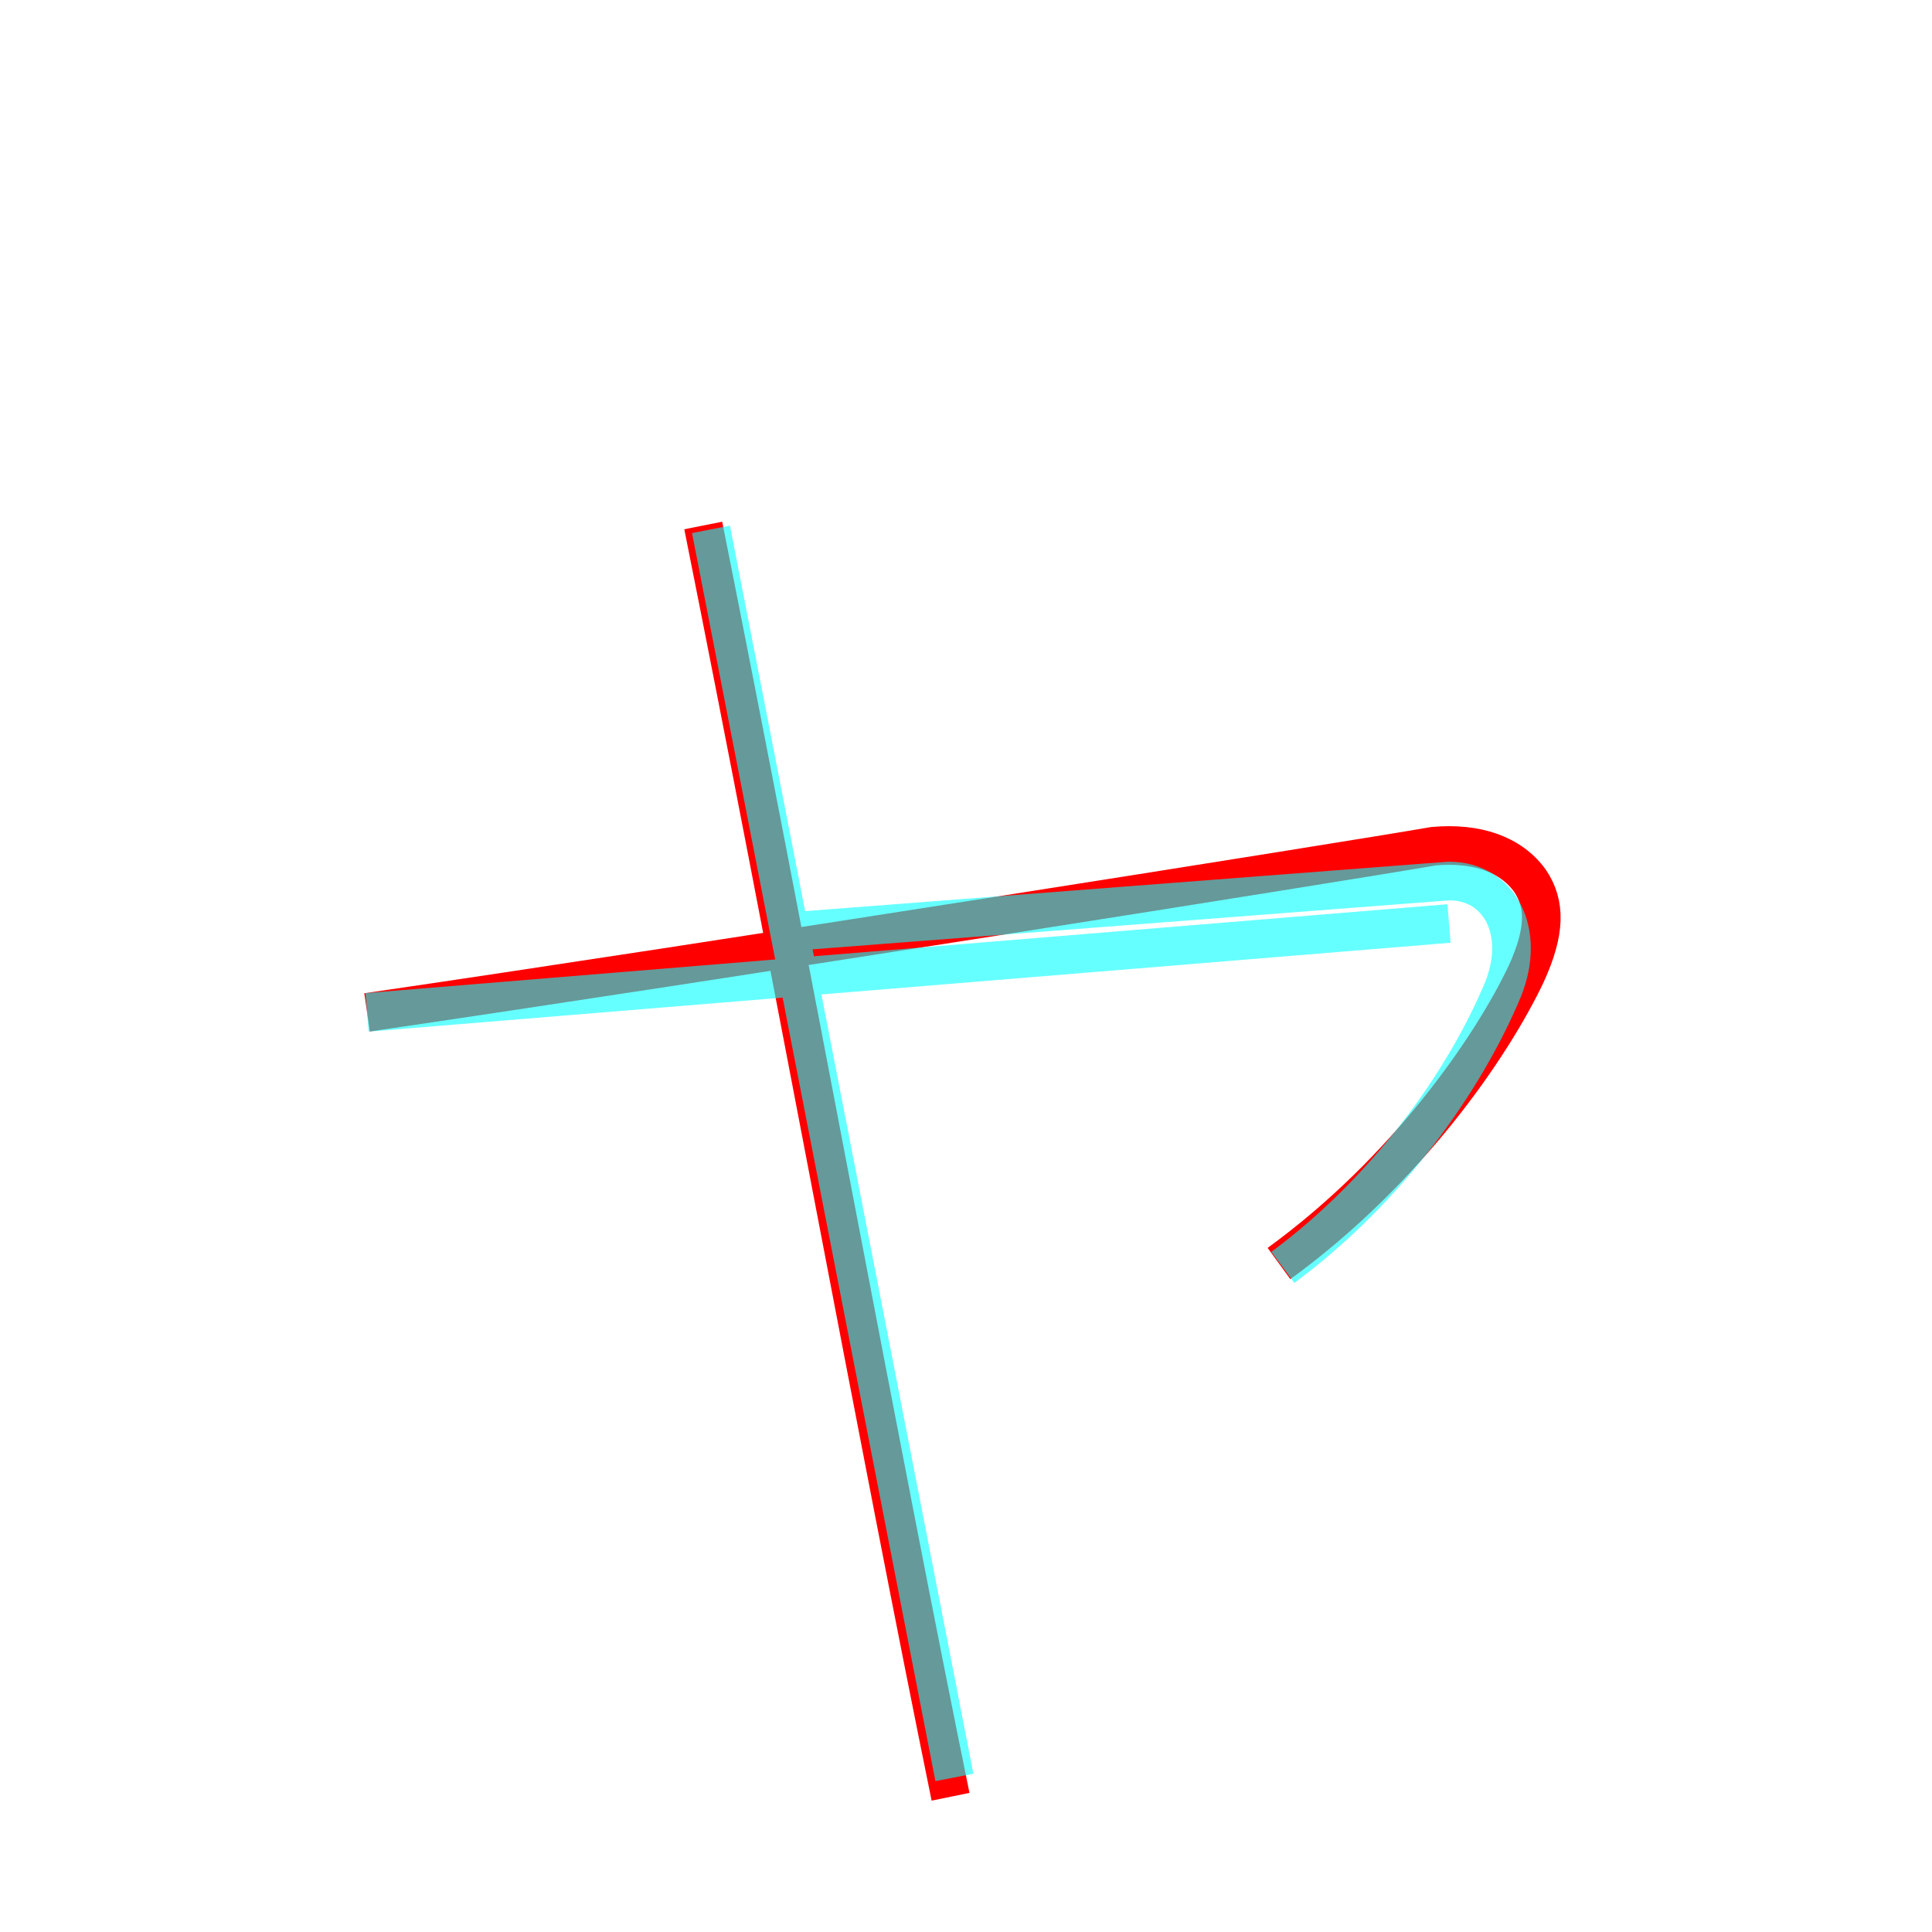 <?xml version='1.0' encoding='utf8'?>
<svg viewBox="0.0 -6.0 50.0 50.0" version="1.1" xmlns="http://www.w3.org/2000/svg">
<rect x="0.0" y="-6.0" width="50.0" height="50.0" fill="#333333" stroke="none"/>
<rect x="-1000" y="-1000" width="2000" height="2000" stroke="white" fill="white"/>
<g style="fill:none;stroke:rgba(255, 0, 0, 1);  stroke-width:1"><path d="M 9.5 -17.8 C 18.4 -19.1 34.8 -21.7 37.1 -22.1 C 38.2 -22.2 39.1 -21.9 39.6 -21.2 C 40.0 -20.6 40.0 -19.9 39.5 -18.8 C 38.6 -16.9 36.4 -13.7 33.1 -11.3 M 18.2 -30.4 C 20.4 -19.4 22.8 -6.3 24.6 2.5" transform="translate(0.0 38.0)" />
</g>
<g style="fill:none;stroke:rgba(0, 255, 255, 0.6);  stroke-width:1">
<path d="M 33.2 -11.2 C 35.9 -13.2 37.9 -16.0 38.9 -18.4 C 39.5 -19.9 38.8 -21.2 37.5 -21.2 L 20.6 -19.9 M 9.5 -17.8 L 37.5 -20.1 M 24.7 2.0 L 18.4 -30.3" transform="translate(0.0 38.0)" />
</g>
</svg>